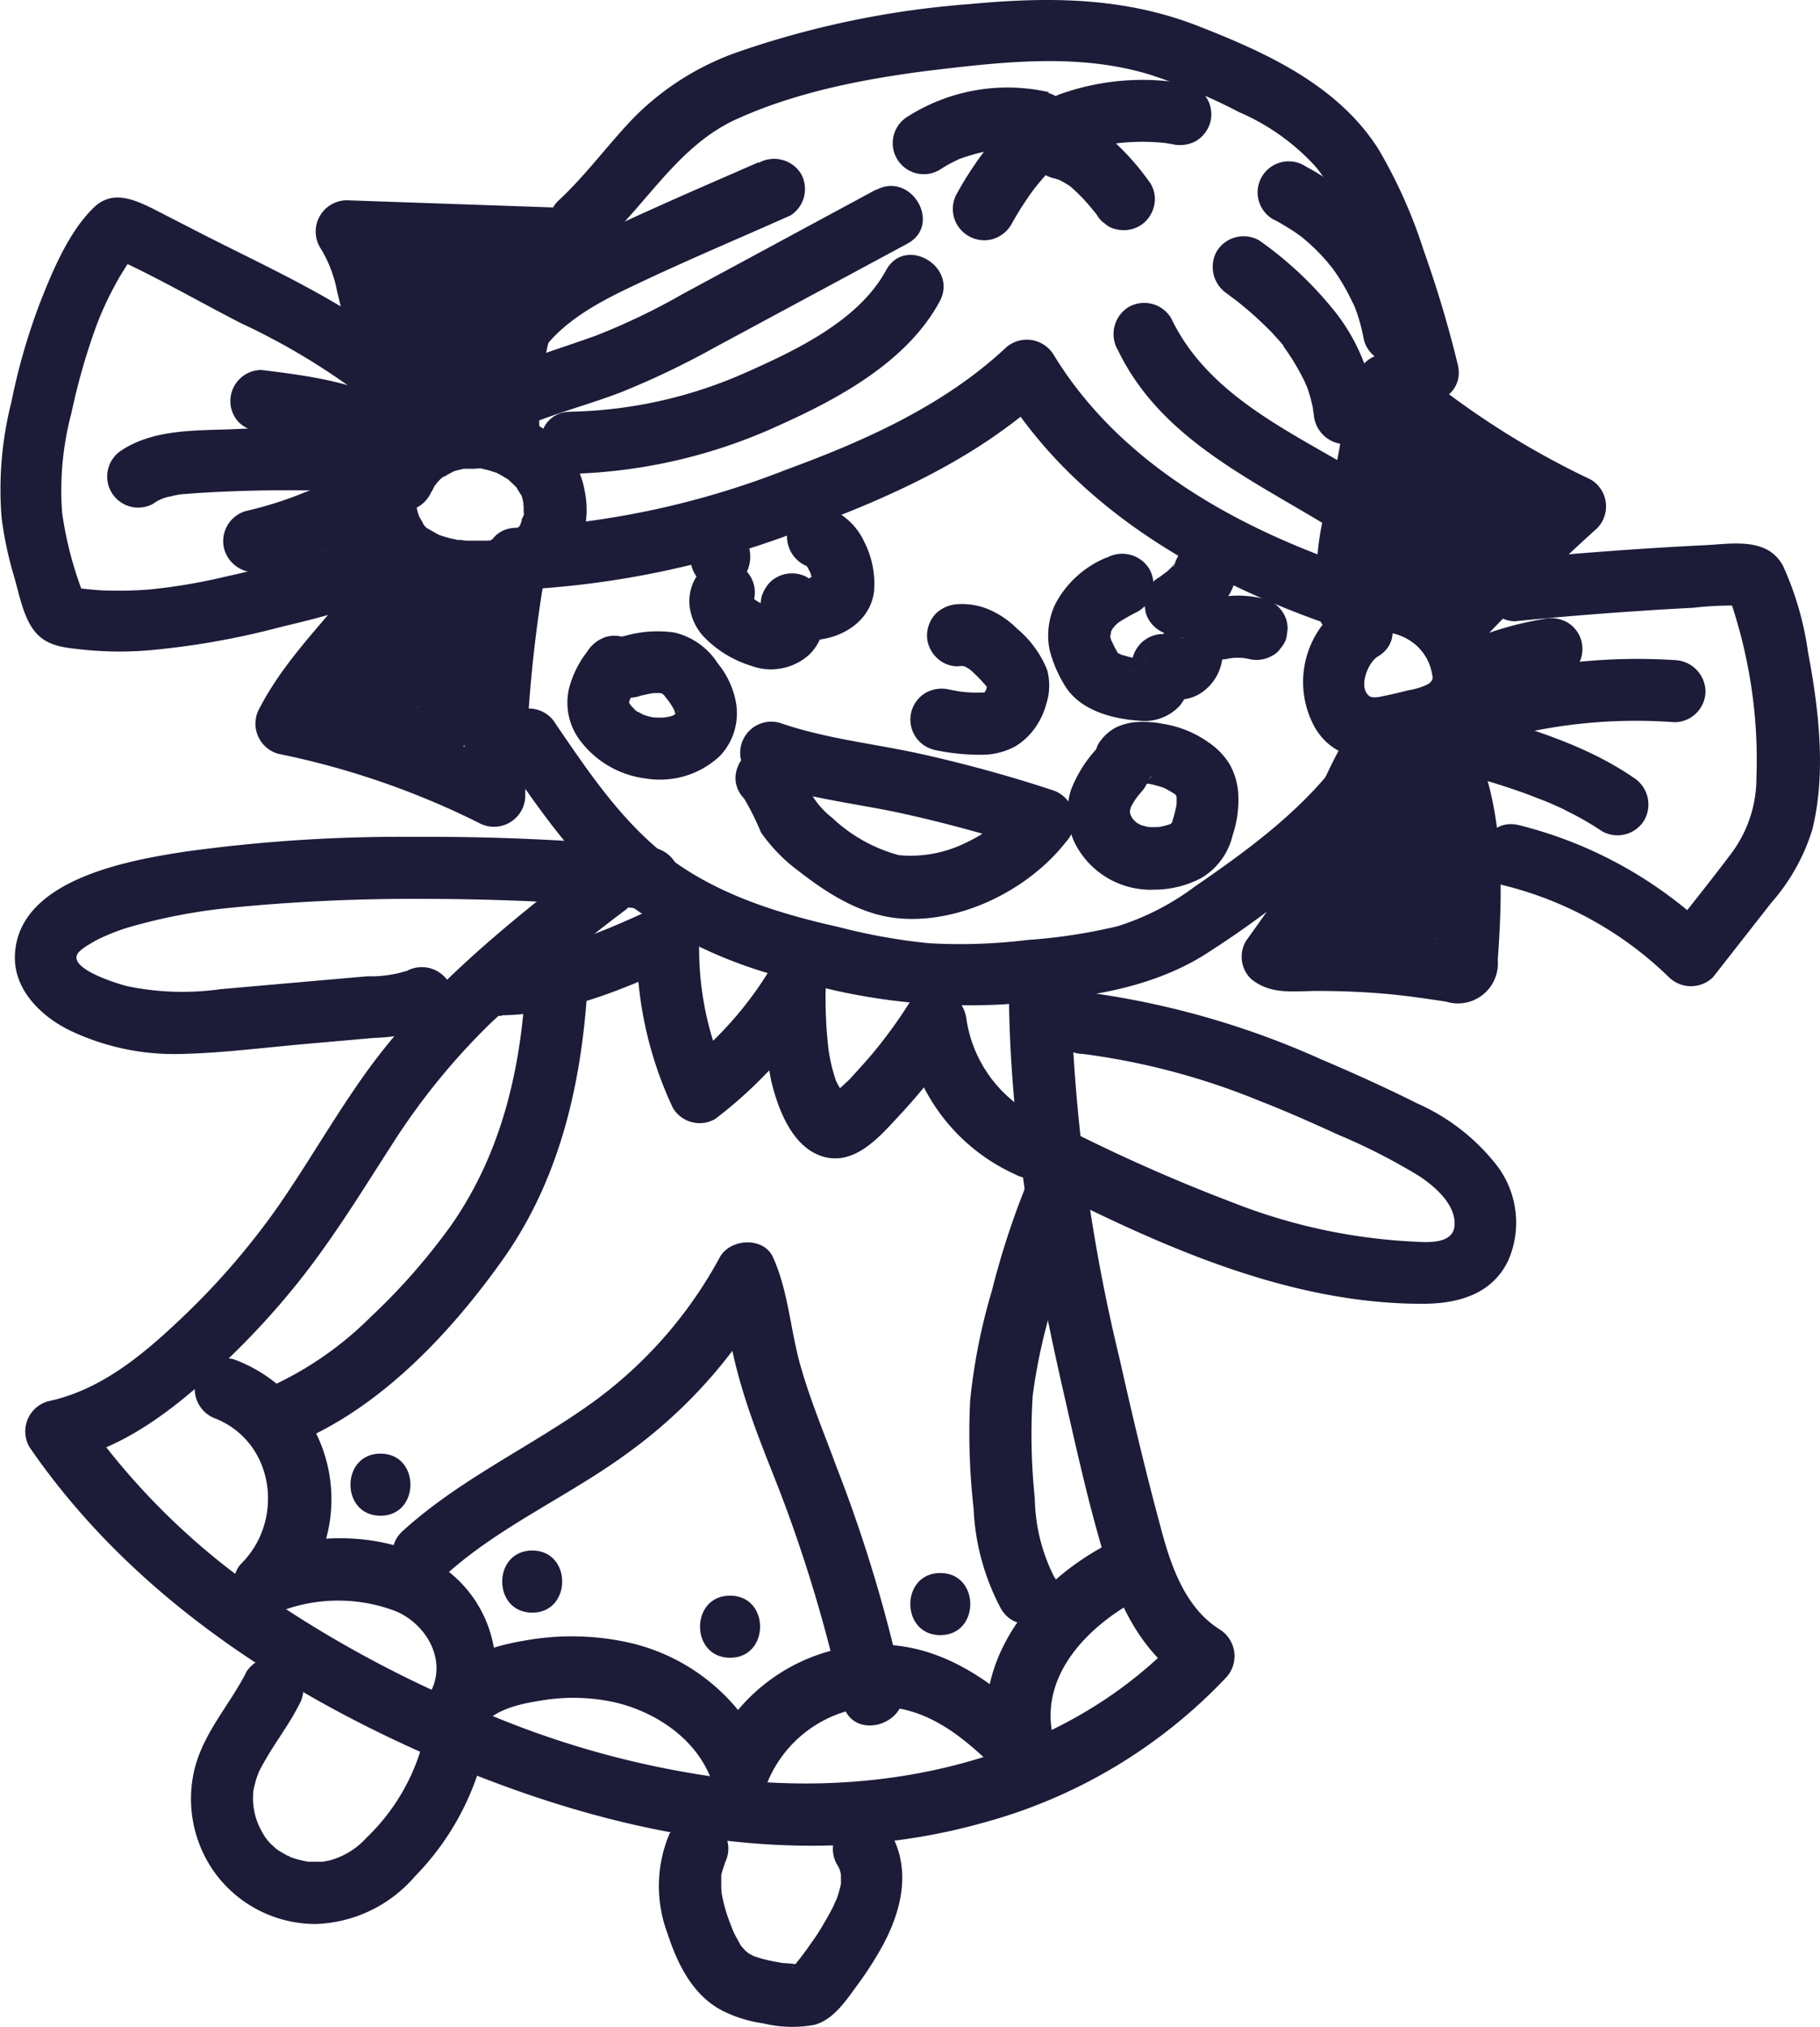 <svg xmlns="http://www.w3.org/2000/svg" viewBox="0 0 146.56 163.15"><g id="Слой_2" data-name="Слой 2"><g id="Слой_8" data-name="Слой 8"><path d="M41.54,47.48a73,73,0,0,0,23.5-5c7-2.6,13.9-5.74,19.42-10.89l-3.92-.51c6.09,10,16.68,15.92,27.51,19.54,3.06,1,4.37-3.8,1.33-4.82-9.57-3.2-19.13-8.39-24.53-17.24a2.53,2.53,0,0,0-3.92-.51c-5,4.64-11.34,7.45-17.66,9.77a68.54,68.54,0,0,1-21.73,4.66c-3.21.08-3.23,5.08,0,5Z" style="fill:#1c1b38"/><path d="M108.11,31.94c.24,2.91-.55,5.66-1.23,8.46a23.17,23.17,0,0,0-.7,9.18,2.49,2.49,0,0,0,3.07,1.74,4.35,4.35,0,0,1,4.83.65,4,4,0,0,1,1.2,2.07c.13.63.14.66-.23,1a5.39,5.39,0,0,1-1.65.52c-.56.15-1.12.28-1.69.4s-1.25.31-1.52,0c-.8-.75,0-2.66.75-3.11,2.78-1.62.26-5.94-2.52-4.32a7.55,7.55,0,0,0-2.55,10c2.25,3.9,7.45,2.53,10.88,1.18A5.21,5.21,0,0,0,120.33,55a8.3,8.3,0,0,0-1.59-5.2,9.17,9.17,0,0,0-10.82-3.28L111,48.25c-.41-2.6.39-5.26,1-7.76a26.66,26.66,0,0,0,1.1-8.55,2.56,2.56,0,0,0-2.5-2.5,2.53,2.53,0,0,0-2.5,2.5Z" style="fill:#1c1b38"/><path d="M119.47,51.41q4.4-4.62,9.14-8.89a2.51,2.51,0,0,0-.51-3.92,67.18,67.18,0,0,1-14.63-9.42,2.56,2.56,0,0,0-3.54,0,2.52,2.52,0,0,0,0,3.53,71.74,71.74,0,0,0,15.65,10.2L125.07,39q-4.74,4.26-9.14,8.88a2.5,2.5,0,1,0,3.54,3.54Z" style="fill:#1c1b38"/><path d="M108.44,59.27a39.4,39.4,0,0,0-2.18,4.36A35.27,35.27,0,0,0,105,68.15a11.47,11.47,0,0,1-1.86,3.61c-.93,1.35-1.88,2.69-2.82,4a2.5,2.5,0,0,0,.39,3c1.6,1.35,3.47,1,5.42,1,1.77,0,3.55.07,5.32.22s3.33.39,5,.64a3.22,3.22,0,0,0,4.16-3.36c.49-6.69.53-13.92-3.16-19.8-1.71-2.72-6-.21-4.32,2.52a17.9,17.9,0,0,1,2.53,7.68,41.21,41.21,0,0,1,.17,5c0,.84-.06,1.68-.1,2.51l-.06,1.16c0,.25,0,.51-.05.77,0,.58,0,.51.08-.2l.9-.9-.23.11,1.26-.35a22.7,22.7,0,0,1-3.53-.47c-1.26-.16-2.52-.28-3.79-.36s-2.41-.13-3.61-.14h-1.91l-1,0-.38,0c-.32,0-.36,0-.13,0l1.11.65-.2-.17.39,3c1.81-2.58,4-5.13,5-8.17.47-1.43.64-2.94,1.15-4.36a26.1,26.1,0,0,1,2-4c1.58-2.81-2.74-5.33-4.32-2.52Z" style="fill:#1c1b38"/><path d="M110.78,60.16l-1.43,8.17a2.7,2.7,0,0,0,.25,1.93,2.51,2.51,0,0,0,4.57-.6l1.43-8.17a2.7,2.7,0,0,0-.25-1.93,2.58,2.58,0,0,0-1.5-1.15,2.53,2.53,0,0,0-3.07,1.75Z" style="fill:#1c1b38"/><path d="M115.59,47.28c0-.24,0-.48.07-.72l-.09.67a9.55,9.55,0,0,1,.65-2.41l-.25.6a9.33,9.33,0,0,1,.79-1.5A2.5,2.5,0,0,0,117,42a2.54,2.54,0,0,0-1.14-1.49,2.52,2.52,0,0,0-1.93-.25,2.69,2.69,0,0,0-1.5,1.15,12.12,12.12,0,0,0-1.85,5.88,2.5,2.5,0,0,0,4.27,1.77,2.74,2.74,0,0,0,.73-1.77Z" style="fill:#1c1b38"/><path d="M122.05,50q4.8-.48,9.61-.8c1.56-.11,3.13-.2,4.69-.28a26.4,26.4,0,0,1,4.53-.14l-1.27-.34c-.36-.16-.52-1.14-.3-.23.07.29.19.59.28.88.21.67.4,1.34.58,2,.33,1.28.6,2.57.81,3.88a39.28,39.28,0,0,1,.46,7.66,10.13,10.13,0,0,1-2.09,6.15c-1.61,2.14-3.3,4.23-4.95,6.34h3.54a34.24,34.24,0,0,0-15.6-8.7c-3.12-.78-4.45,4-1.33,4.82a29.07,29.07,0,0,1,13.39,7.42,2.54,2.54,0,0,0,3.54,0l4.7-6a16.08,16.08,0,0,0,3.29-5.85c1.15-4.54.53-9.76-.33-14.29a25.21,25.21,0,0,0-2-6.94c-1.24-2.36-4.07-1.81-6.28-1.7q-7.67.38-15.29,1.13a2.56,2.56,0,0,0-2.5,2.5,2.52,2.52,0,0,0,2.5,2.5Z" style="fill:#1c1b38"/><path d="M117.64,62.22c2,.6,4.11,1.2,6.11,2l.68.26.39.16c-.28-.12-.28-.12,0,0,.48.22,1,.43,1.42.67A23.57,23.57,0,0,1,129,66.9a2.52,2.52,0,0,0,3.42-.9,2.56,2.56,0,0,0-.89-3.42c-3.77-2.58-8.22-3.92-12.56-5.19a2.5,2.5,0,0,0-1.33,4.83Z" style="fill:#1c1b38"/><path d="M119.69,59.78a42,42,0,0,1,15.15-1.65,2.51,2.51,0,0,0,2.5-2.5,2.57,2.57,0,0,0-2.5-2.5A47.31,47.31,0,0,0,118.36,55a2.5,2.5,0,1,0,1.33,4.82Z" style="fill:#1c1b38"/><path d="M120.07,56.19l.71-.32-.6.25a29,29,0,0,1,5.42-1.47,2.49,2.49,0,0,0,1.49-1.15,2.55,2.55,0,0,0,.25-1.93,2.49,2.49,0,0,0-1.15-1.49,2.71,2.71,0,0,0-1.92-.25,26.86,26.86,0,0,0-6.73,2.05,2.51,2.51,0,0,0,.6,4.57,2.82,2.82,0,0,0,1.93-.26Z" style="fill:#1c1b38"/><path d="M29.59,37.14a6.28,6.28,0,0,0-.89,5.23,7.59,7.59,0,0,0,3.17,4.45,10.83,10.83,0,0,0,5,1.65,12.27,12.27,0,0,0,4.86-.36,7.87,7.87,0,0,0,4.46-3.24,7.55,7.55,0,0,0,.89-5.38c-.69-3.85-4.3-6.29-8-6.72a9.42,9.42,0,0,0-5.21,1A8,8,0,0,0,30,38a2.52,2.52,0,0,0,1.75,3.08,2.59,2.59,0,0,0,3.08-1.75c-.28.69.12-.13.2-.28s.25-.18-.1.11c.07-.06.14-.17.21-.24s.48-.57.6-.56-.52.35-.11.1l.42-.26.3-.16c.48-.27-.4.14-.06,0s.47-.17.72-.23l.33-.08.16,0c.22,0,.22,0,0,0l-.16,0,.33,0h.51c.14,0,.57-.06.67,0l-.3,0,.28,0,.45.1.72.23c.56.19-.32-.18,0,0,.16.1.33.17.49.27s.26.16.4.24c.34.2-.07-.06-.06-.06s.56.52.6.57a2,2,0,0,1,.31.34c0-.06-.29-.44-.07-.05.06.1.13.2.19.31l.17.32-.12-.26c.16.16.2.66.26.87s-.12.08,0-.13a1.5,1.5,0,0,0,0,.36c0,.15,0,.3,0,.45v.09c0,.28,0,.24,0-.13.13.2-.31.67-.23.86-.08-.18.2-.42,0,0,0,.08-.15.35-.24.38s.41-.44.06-.08l-.24.25c-.05,0-.49.35-.15.14s-.15.08-.18.1a3.07,3.07,0,0,1-.31.17l-.24.12c-.16.08-.1.05.19-.08-.12,0-.63.21-.76.25a3.55,3.55,0,0,0-.8.16c.22-.15.43,0,.13,0l-.46,0c-.33,0-.66,0-1,0s-.51,0-.76-.05c0,0-.65-.09-.24,0s-.2,0-.23-.05a6.11,6.11,0,0,1-.74-.17l-.46-.14-.26-.1.16.07c-.31-.16-.6-.33-.9-.5s-.12,0,.05.06c-.09,0-.36-.31-.42-.37L34,42c-.36-.36.21.39,0,0-.07-.13-.15-.25-.21-.37l-.12-.23c.13.31.16.37.09.2a5.76,5.76,0,0,1-.24-.9s0,.66,0,.16c0-.17,0-.33,0-.5,0-.48,0,.17,0,.17a4.12,4.12,0,0,1,.13-.47s-.27.53,0,.07c.1-.17.21-.32.32-.48A2.5,2.5,0,0,0,33,36.24a2.57,2.57,0,0,0-3.42.9Z" style="fill:#1c1b38"/><path d="M36.51,33.6a46.3,46.3,0,0,1-3.66-8c-.86-2.79-1.15-5.75-2.78-8.25l-2.16,3.77,17,.59-2.16-3.76a31,31,0,0,0-4.28,17.39,2.56,2.56,0,0,0,2.5,2.5,2.51,2.51,0,0,0,2.5-2.5,26,26,0,0,1,3.6-14.87,2.53,2.53,0,0,0-2.16-3.76l-17-.59a2.52,2.52,0,0,0-2.16,3.76,10.14,10.14,0,0,1,1.39,3.55c.34,1.37.63,2.75,1.08,4.09a56.59,56.59,0,0,0,4,8.63,2.5,2.5,0,1,0,4.31-2.52Z" style="fill:#1c1b38"/><path d="M39.52,34.49c-.08-1-.15-2-.21-3.07a18.89,18.89,0,0,1,0-3l-.09.67a4.26,4.26,0,0,1,.15-.69l.1-.27c.1-.28-.26.6,0,.13A8.25,8.25,0,0,0,40,26.57a2.5,2.5,0,1,0-4.82-1.33,4.94,4.94,0,0,1-.15.55c-.07.18-.3.57,0-.06a8.93,8.93,0,0,0-.57,1.4,8.07,8.07,0,0,0-.25,2.68c0,1.56.17,3.12.28,4.68a2.57,2.57,0,0,0,.73,1.76,2.5,2.5,0,0,0,4.27-1.76Z" style="fill:#1c1b38"/><path d="M30.74,43.9C27.87,48.5,23.47,52.06,20.9,57a2.52,2.52,0,0,0,1.5,3.67,65.33,65.33,0,0,1,16.14,5.55A2.52,2.52,0,0,0,42.3,64a112.41,112.41,0,0,1,1.35-16.39,2.58,2.58,0,0,0-1.75-3.08,2.51,2.51,0,0,0-3.07,1.75A119.5,119.5,0,0,0,37.3,64l3.77-2.16A69.9,69.9,0,0,0,23.73,55.8l1.49,3.67c2.55-4.84,6.92-8.38,9.84-13a2.5,2.5,0,1,0-4.32-2.53Z" style="fill:#1c1b38"/><path d="M33.22,47.79a19.42,19.42,0,0,0-1,5.44A2.51,2.51,0,0,0,32.9,55a2.51,2.51,0,0,0,3.54,0,2.76,2.76,0,0,0,.73-1.77c0-.45.07-.9.13-1.35l-.09.66A17.59,17.59,0,0,1,38,49.12a2.49,2.49,0,0,0-.25-1.92,2.5,2.5,0,0,0-3.42-.9,2.8,2.8,0,0,0-1.15,1.49Z" style="fill:#1c1b38"/><path d="M29.11,42.91A15.93,15.93,0,0,1,24,45c-2,.52-4,1-6,1.45a45.53,45.53,0,0,1-6,1,31,31,0,0,1-3.34.08c-.48,0-1-.05-1.43-.09l-.77-.08c-.6-.15-.63-.1-.07.13L7,48.53a29.39,29.39,0,0,1-2-7.28,24.31,24.31,0,0,1,.75-8,51.81,51.81,0,0,1,2-7,25.22,25.22,0,0,1,1.4-3.09c.26-.5.55-1,.85-1.47.18-.3.38-.6.58-.89l.25-.35c.18-.23.16-.23-.06,0l-1.26.34.27,0-1.26-.34c3.72,1.63,7.29,3.72,10.9,5.57A54.37,54.37,0,0,1,29,31.74a2.57,2.57,0,0,0,3.53,0,2.52,2.52,0,0,0,0-3.54C27.74,24.29,22,21.74,16.47,18.93l-4.21-2.16C10.68,16,9,15.3,7.55,16.71c-2,1.93-3.32,5.09-4.32,7.64a50.07,50.07,0,0,0-2.31,8,28.51,28.51,0,0,0-.79,9.33,29.17,29.17,0,0,0,1,4.71c.42,1.43.76,3.4,1.76,4.54s2.46,1.21,3.9,1.37a28.9,28.9,0,0,0,5,.06,63.13,63.13,0,0,0,10.65-1.85c3.15-.78,6.48-1.46,9.21-3.31s.16-6.12-2.52-4.32Z" style="fill:#1c1b38"/><path d="M32,32.64c-3.37-1.9-7.17-2.4-10.95-2.86a2.48,2.48,0,0,0-1.76.73,2.49,2.49,0,0,0,0,3.54,3,3,0,0,0,1.76.73l1.26.16c.66.08-.43-.07.09,0l.67.1c.77.11,1.55.25,2.32.43a19.78,19.78,0,0,1,2.25.63l.62.23c.51.19-.43-.2,0,0s.8.39,1.19.61A2.5,2.5,0,0,0,32,32.64Z" style="fill:#1c1b38"/><path d="M28.32,34.55c-3.2-.14-6.4-.16-9.61,0-3,.11-6.34,0-8.91,1.69a2.5,2.5,0,0,0,2.53,4.31,3.23,3.23,0,0,1,1.44-.6,5.72,5.72,0,0,1,1.29-.2c1.45-.12,2.89-.18,4.34-.23,3-.1,6-.07,8.92.06a2.52,2.52,0,0,0,2.5-2.5,2.55,2.55,0,0,0-2.5-2.5Z" style="fill:#1c1b38"/><path d="M29.47,38.32a28.23,28.23,0,0,0-4.93,1.31,30.22,30.22,0,0,1-4.73,1.5,2.52,2.52,0,0,0-1.75,3.08A2.58,2.58,0,0,0,21.14,46a31.36,31.36,0,0,0,4.73-1.51,28.89,28.89,0,0,1,4.93-1.31,2.5,2.5,0,0,0,1.74-3.07,2.56,2.56,0,0,0-3.07-1.75Z" style="fill:#1c1b38"/><path d="M48.5,19.66c3.67-3.35,6.13-7.93,10.79-10.06,5-2.28,10.79-3.35,16.23-4,5.69-.67,11.6-1.29,17.15.43a47.14,47.14,0,0,1,7.12,3A17.83,17.83,0,0,1,106,13.48c1.79,2.24,2.79,5.11,3.74,7.77a94.37,94.37,0,0,1,2.83,9.42c.77,3.12,5.59,1.8,4.82-1.33a92.53,92.53,0,0,0-2.75-9.2A40.1,40.1,0,0,0,111,12c-3.26-5.13-9-7.75-14.48-9.89C90.51-.25,84.43-.27,78.08.33A73.92,73.92,0,0,0,59.64,4.11a22,22,0,0,0-8.52,5.28C49,11.57,47.22,14.06,45,16.12s1.16,5.7,3.53,3.54Z" style="fill:#1c1b38"/><path d="M84.47,7.42A15,15,0,0,0,73.13,9.36a2.5,2.5,0,1,0,2.52,4.32,11.68,11.68,0,0,1,1.08-.63l.49-.24c.57-.26-.42.15,0,0a15.89,15.89,0,0,1,2.24-.64c.19,0,.9-.07.11,0l.47,0c.41,0,.83-.05,1.24-.05s.73,0,1.09.07.21,0-.2,0l.31,0,.61.12a2.5,2.5,0,0,0,1.33-4.82Z" style="fill:#1c1b38"/><path d="M86.78,12.36a17.32,17.32,0,0,1,3.61-.89l-.66.09a17.53,17.53,0,0,1,4.52,0l-.67-.09.8.13a2.69,2.69,0,0,0,1.93-.25,2.58,2.58,0,0,0,1.15-1.5,2.52,2.52,0,0,0-1.75-3.07,19.78,19.78,0,0,0-10.26.77A2.63,2.63,0,0,0,84,8.69a2.48,2.48,0,0,0-.25,1.92,2.52,2.52,0,0,0,3.07,1.75Z" style="fill:#1c1b38"/><path d="M84.72,14.32a5.16,5.16,0,0,1,.87.27l-.6-.25a7,7,0,0,1,1.51.89L86,14.84a14.46,14.46,0,0,1,2.36,2.52L88,16.85l.33.44a1.93,1.93,0,0,0,.65.71,1.78,1.78,0,0,0,.85.44,2.55,2.55,0,0,0,1.93-.25,2.51,2.51,0,0,0,1.14-1.49,2.41,2.41,0,0,0-.25-1.93,20.58,20.58,0,0,0-2.73-3.17,8.75,8.75,0,0,0-3.83-2.1,2.6,2.6,0,0,0-1.93.25A2.56,2.56,0,0,0,83,11.24a2.5,2.5,0,0,0,1.75,3.08Z" style="fill:#1c1b38"/><path d="M81.09,10a28,28,0,0,0-4,5.52A2.51,2.51,0,0,0,78,19a2.53,2.53,0,0,0,1.92.25,2.58,2.58,0,0,0,1.5-1.15,26.15,26.15,0,0,1,2.1-3.22l-.39.51c.48-.62,1-1.22,1.52-1.79a2.6,2.6,0,0,0,.74-1.77A2.58,2.58,0,0,0,84.62,10a2.5,2.5,0,0,0-3.53,0Z" style="fill:#1c1b38"/><path d="M70.55,15.26,55,23.65a52.79,52.79,0,0,1-7,3.36c-2.78,1-5.6,1.85-8.33,3a2.52,2.52,0,0,0-.89,3.42,2.56,2.56,0,0,0,3.42.9c2.53-1.08,5.22-1.77,7.79-2.75A66.48,66.48,0,0,0,57.49,28l15.58-8.39c2.84-1.53.31-5.85-2.52-4.32Z" style="fill:#1c1b38"/><path d="M61.09,13.06c-4.58,2-9.25,4-13.75,6.18-4.19,2.08-7.88,5.05-9.53,9.56a2.51,2.51,0,0,0,1.74,3.07,2.55,2.55,0,0,0,3.08-1.74C44,26.54,47.72,24.55,51,23c4.19-2,8.44-3.78,12.66-5.66A2.52,2.52,0,0,0,64.51,14a2.55,2.55,0,0,0-3.42-.89Z" style="fill:#1c1b38"/><path d="M45.91,38.14a42.76,42.76,0,0,0,16.86-3.92c4.82-2.16,10.29-5.14,12.89-9.94,1.54-2.83-2.78-5.36-4.31-2.52-2.18,4-7.11,6.36-11.1,8.14a36.45,36.45,0,0,1-14.34,3.24c-3.21.06-3.22,5.06,0,5Z" style="fill:#1c1b38"/><path d="M90,28.13c3.93,8.23,13,11.3,20,16.22a2.51,2.51,0,0,0,3.42-.9,2.56,2.56,0,0,0-.89-3.42c-6.32-4.44-14.75-7.14-18.22-14.42a2.53,2.53,0,0,0-3.42-.9,2.56,2.56,0,0,0-.9,3.42Z" style="fill:#1c1b38"/><path d="M98.88,23.69l.74.55c.3.22-.3-.25,0,0l.32.26c.45.37.89.74,1.32,1.14s.84.79,1.24,1.21l.62.69.26.31c.3.36-.12-.18,0,.06a18.92,18.92,0,0,1,1.73,2.91c.16.32-.14-.39,0-.05,0,.13.09.25.14.37.1.28.19.57.27.85s.13.52.19.78,0,.32.08.48c.08.37-.06-.61,0,0a2.57,2.57,0,0,0,2.5,2.5,2.53,2.53,0,0,0,2.5-2.5,15.65,15.65,0,0,0-3.08-7.9,29.41,29.41,0,0,0-6.31-6,2.53,2.53,0,0,0-3.43.9,2.58,2.58,0,0,0,.9,3.42Z" style="fill:#1c1b38"/><path d="M102.63,17.7c.52.27,1,.57,1.51.89.23.15.45.32.68.48s-.4-.32,0,0l.38.32a16.29,16.29,0,0,1,1.2,1.15c.19.21.38.41.56.63a2.85,2.85,0,0,0,.31.38c-.18-.16-.25-.33,0,0a16.71,16.71,0,0,1,1.72,2.95c.19.42-.14-.35,0-.06l.15.39q.15.39.27.78a15.89,15.89,0,0,1,.43,1.78,2.52,2.52,0,0,0,3.08,1.75A2.56,2.56,0,0,0,114.54,26a18.25,18.25,0,0,0-9.39-12.6,2.5,2.5,0,1,0-2.52,4.31Z" style="fill:#1c1b38"/><path d="M58,47.31c3.22,0,3.22-5,0-5s-3.22,5,0,5Z" style="fill:#1c1b38"/><path d="M56.12,46.35a3.72,3.72,0,0,0-.51,2.89,4.38,4.38,0,0,0,1.23,2.18,9,9,0,0,0,3.62,2.16,4.6,4.6,0,0,0,4.75-.93,4.24,4.24,0,0,0,1.12-2.13,5,5,0,0,0-.43-3.11l-3.42,3.42c2.8,1.65,7.43.3,7.9-3.19a7.41,7.41,0,0,0-.77-4,5.31,5.31,0,0,0-3.08-2.82,2.52,2.52,0,0,0-3.08,1.75,2.58,2.58,0,0,0,1.75,3.08c-.39-.18-.47-.21-.24-.1s.15.08-.19-.17a3.63,3.63,0,0,0,.28.27c.16.19.11.13-.15-.2,0,.08.1.15.14.23s.13.24.19.36c.21.38-.21-.6,0,0a2.91,2.91,0,0,1,.12.39,3.78,3.78,0,0,0,.13.56c0-.43-.06-.51,0-.24a1.48,1.48,0,0,1,0,.21c0,.6.16-.48,0-.05.19-.38.22-.46.1-.23.25-.29.31-.37.18-.23s-.06.08.22-.16a1.74,1.74,0,0,1-.26.15c.36-.15.42-.17.17-.08l-.21.07c-.11,0-.45,0-.53.13l.21,0H65.1c-.61,0,.44.17,0,0a2.46,2.46,0,0,1-.29-.09c.37.16.43.18.2,0a2.54,2.54,0,0,0-3,.39A2.94,2.94,0,0,0,61.34,48a2.62,2.62,0,0,0,.25,1.92c-.15-.36-.18-.42-.11-.16,0-.39,0-.49,0-.29,0,.58.1-.31,0-.06s0,.1.13-.24a1.76,1.76,0,0,1-.14.23l.23-.3c-.19.18-.12.14.2-.13-.17.09-.15.09,0,0a.88.88,0,0,1,.53-.11,2.36,2.36,0,0,0-.46,0c.39.06.46.06.18,0l-.15,0c-.19,0-.36-.12-.54-.18s-.1,0,.22.1l-.22-.11-.5-.29-.4-.27c-.41-.27.38.36,0,0a3.34,3.34,0,0,0-.33-.32q.34.48.12.15l-.07-.14c.15.39.19.46.12.2l.07.39c-.08.43-.09.52,0,.26-.18.38-.19.46,0,.25A2.51,2.51,0,0,0,60.69,47a2.58,2.58,0,0,0-1.15-1.5,2.55,2.55,0,0,0-1.93-.25,3,3,0,0,0-1.49,1.15Z" style="fill:#1c1b38"/><path d="M89.1,44.88A8.16,8.16,0,0,0,85,48.58a5.89,5.89,0,0,0-.48,3.72A10.2,10.2,0,0,0,85.64,55c1.16,2.11,3.78,2.84,6,3A3.89,3.89,0,0,0,95,56.81a5.77,5.77,0,0,0,1.19-3.29L93,55.93a13.27,13.27,0,0,0,1.77.38,3.3,3.3,0,0,0,2-.57,3.87,3.87,0,0,0,1.55-4.21,2.5,2.5,0,1,0-4.82,1.33c.12.44,0-.52,0-.25s.15-.64,0-.26l.16-.38c-.1.15-.08.13.06-.07a.61.61,0,0,1,.29-.28c.2-.14.22-.16.07-.07a1.89,1.89,0,0,1,.81-.23c.55,0,.43.07.18,0s-.5-.16-.76-.21a2.56,2.56,0,0,0-2.18.44,2.59,2.59,0,0,0-1,2c.1-.91,0,0-.07.2s0,.16-.08.24l.15-.38c-.17.39.42-.41.13-.14A1.47,1.47,0,0,1,92,53l.4-.05A3.23,3.23,0,0,1,92,53c-.17,0-.33,0-.5,0-.58,0,.57.12,0,0a8.28,8.28,0,0,1-1-.25c-.15,0-.33-.14-.48-.17.32.15.4.18.24.1l-.2-.1-.2-.11c-.15-.1-.09,0,.21.18a1.21,1.21,0,0,1-.16-.16c-.13-.15-.08-.07.17.23-.09-.25-.27-.5-.38-.74s-.13-.28-.2-.41l-.07-.14c-.11-.25-.09-.19.07.17a2.59,2.59,0,0,0-.14-.45c-.15-.42,0,.58,0,.11v-.15c0-.27,0-.18,0,.25a3.06,3.06,0,0,0,.1-.41l0-.14c.09-.25.06-.18-.09.2a3.22,3.22,0,0,0,.2-.37l.07-.12c.15-.22.1-.16-.14.17a2.36,2.36,0,0,0,.29-.33l.27-.25c.42-.36-.25.16,0,0a16.62,16.62,0,0,1,1.59-.9,2.52,2.52,0,0,0,.9-3.42,2.56,2.56,0,0,0-3.42-.9Z" style="fill:#1c1b38"/><path d="M95.83,50.78a23.19,23.19,0,0,0,2-1.55,7.38,7.38,0,0,0,1-1.13,4.62,4.62,0,0,0,.63-1.35,1.9,1.9,0,0,0,0-1,2,2,0,0,0-.3-.93,1.88,1.88,0,0,0-.64-.7,1.94,1.94,0,0,0-.85-.45L97,43.58a2.53,2.53,0,0,0-1.26.34l-.51.39a2.53,2.53,0,0,0-.64,1.11c0,.07,0,.14-.08.22l.25-.6a2.67,2.67,0,0,1-.37.63l.39-.51a5.9,5.9,0,0,1-1,1l.5-.39-.92.69a1.8,1.8,0,0,0-.7.64,1.85,1.85,0,0,0-.45.85,1.89,1.89,0,0,0,0,1,2,2,0,0,0,.3.93A2.56,2.56,0,0,0,93.9,51l.67.09a2.54,2.54,0,0,0,1.26-.35Z" style="fill:#1c1b38"/><path d="M99.05,53a3.69,3.69,0,0,1,.46-.08l-.66.08a6.23,6.23,0,0,1,1.67,0l-.66-.09.67.12a2.57,2.57,0,0,0,1.92-.25,1.8,1.8,0,0,0,.7-.64,1.94,1.94,0,0,0,.45-.85l.09-.67a2.43,2.43,0,0,0-.34-1.26,2.59,2.59,0,0,0-1.49-1.15,9.71,9.71,0,0,0-2.07-.27,9.58,9.58,0,0,0-2.07.22,2.8,2.8,0,0,0-1.49,1.15,1.77,1.77,0,0,0-.3.93,1.89,1.89,0,0,0,0,1,2.53,2.53,0,0,0,1.15,1.49l.6.26a2.5,2.5,0,0,0,1.33,0Z" style="fill:#1c1b38"/><path d="M61.43,63c3.54,1.24,7.29,1.64,10.94,2.41a110.71,110.71,0,0,1,11,3L82.29,64.2a12,12,0,0,1-4.51,3.63,10,10,0,0,1-5.4,1,12.6,12.6,0,0,1-5.36-3,6.72,6.72,0,0,1-1.91-2.33,9.23,9.23,0,0,0-1.65-2.74c-2.21-2.35-5.74,1.19-3.53,3.53A21,21,0,0,1,61.28,67a13.37,13.37,0,0,0,3.06,3.13c2.25,1.76,4.89,3.43,7.78,3.76,5,.57,10.65-2.19,13.71-6.12a2.54,2.54,0,0,0-1.1-4.18,110.71,110.71,0,0,0-11-3c-3.65-.77-7.4-1.18-10.94-2.41A2.5,2.5,0,0,0,61.43,63Z" style="fill:#1c1b38"/><path d="M75.11,60.33a17.83,17.83,0,0,0,4.06.42,5.69,5.69,0,0,0,2.56-.66,5.27,5.27,0,0,0,1.75-1.7,5.86,5.86,0,0,0,.78-1.75,4.79,4.79,0,0,0,.06-2.73,8.44,8.44,0,0,0-2.43-3.32A7.1,7.1,0,0,0,80,49.23a5.52,5.52,0,0,0-2.85-.6,2.73,2.73,0,0,0-1.76.73,2.58,2.58,0,0,0-.74,1.77,2.5,2.5,0,0,0,.74,1.77,2.4,2.4,0,0,0,1.76.73,2.89,2.89,0,0,1,.72,0l-.66-.09a3.39,3.39,0,0,1,.81.23l-.6-.26a4.67,4.67,0,0,1,.94.56l-.5-.39a11.6,11.6,0,0,1,1.92,2l-.39-.5a3.16,3.16,0,0,1,.33.56l-.25-.59a2.3,2.3,0,0,1,.12.45l-.09-.67a3.25,3.25,0,0,1,0,.54l.08-.67a4.59,4.59,0,0,1-.31,1.08l.26-.6a4.11,4.11,0,0,1-.43.73l.39-.51A3,3,0,0,1,79,56l.5-.4a2.56,2.56,0,0,1-.45.27l.6-.25a3.34,3.34,0,0,1-.69.18l.66-.09a10.79,10.79,0,0,1-2.72-.11l.66.09q-.54-.07-1.08-.18a2.64,2.64,0,0,0-1.93.25,2.5,2.5,0,0,0,.6,4.57Z" style="fill:#1c1b38"/><path d="M88.33,60.25a10.34,10.34,0,0,0-2.1,3.37,5.81,5.81,0,0,0,.35,4.29,6.84,6.84,0,0,0,6.34,3.7,8.18,8.18,0,0,0,3.82-.94,5.45,5.45,0,0,0,2.52-3.44,8.89,8.89,0,0,0,.45-3.39A5.5,5.5,0,0,0,99,61.48a5.76,5.76,0,0,0-1.7-1.74,8.66,8.66,0,0,0-3.65-1.48,8.14,8.14,0,0,0-2.15-.14,4.53,4.53,0,0,0-1.69.46,3.8,3.8,0,0,0-1.32,1.23,2.55,2.55,0,0,0-.25,1.93,2.58,2.58,0,0,0,1.15,1.5,2.55,2.55,0,0,0,1.93.25,3,3,0,0,0,1.49-1.15,1.24,1.24,0,0,1-.41.47c-.2.15-.23.17-.07.09l-.6.25a2.4,2.4,0,0,1,.44-.12l-.67.09a5.45,5.45,0,0,1,1.34,0l-.66-.09a8,8,0,0,1,1.84.5l-.6-.26a9.15,9.15,0,0,1,1.3.72c.22.14-.45-.44-.15-.11l.23.23c.2.2-.29-.5-.12-.13a3.65,3.65,0,0,1,.18.34l-.25-.59a3.67,3.67,0,0,1,.2.74l-.09-.66a5.26,5.26,0,0,1,0,1.19l.09-.66a9.67,9.67,0,0,1-.6,2.29l.26-.6c0,.09-.09.17-.13.26s-.1.17.16-.19a2,2,0,0,0-.25.26c.33-.24.42-.31.26-.2l-.15.1-.44.22.59-.25a6.14,6.14,0,0,1-1.53.39l.67-.09a6.52,6.52,0,0,1-1.53,0l.66.09a5.51,5.51,0,0,1-1.19-.32l.6.25a4.12,4.12,0,0,1-.66-.34c-.42-.26.16.1.14.13l-.28-.25c-.08-.07-.14-.16-.22-.23s.34.5.12.16a6.15,6.15,0,0,1-.37-.66l.26.59a3.4,3.4,0,0,1-.25-.84l.09.67a3.7,3.7,0,0,1,0-.88l-.09.66a3.93,3.93,0,0,1,.25-.89l-.25.59a5.36,5.36,0,0,1,.56-1l.16-.23c.17-.25-.34.42-.14.18l.39-.46A2.66,2.66,0,0,0,92.6,62a2.5,2.5,0,0,0-4.27-1.77Z" style="fill:#1c1b38"/><path d="M47.31,52.42a8.2,8.2,0,0,0-1.49,3,5.06,5.06,0,0,0,.76,4A7.81,7.81,0,0,0,52,62.66a7.06,7.06,0,0,0,6-1.84,5,5,0,0,0,1.25-4.36,6.88,6.88,0,0,0-1.44-3.05,5.7,5.7,0,0,0-3.51-2.5,9.58,9.58,0,0,0-4,.28A2.5,2.5,0,1,0,51.57,56c.44-.1.88-.2,1.32-.26l-.66.08a5.73,5.73,0,0,1,1.31,0l-.67-.09a3.65,3.65,0,0,1,.74.19l-.6-.25.34.18c.16.1.15.09,0,0s-.18-.14,0,0,.17.17.24.26.39.48.13.14,0,0,.06.09l.25.36a6.23,6.23,0,0,1,.41.76l-.25-.59a4.06,4.06,0,0,1,.27,1l-.09-.67a2.89,2.89,0,0,1,0,.72l.09-.66a2.16,2.16,0,0,1-.16.55l.26-.6-.12.22c-.14.3.12-.2.19-.21s-.64.58-.19.23-.1.06-.21.12a4.44,4.44,0,0,1-.49.24l.59-.25A5.31,5.31,0,0,1,53,57.8l.66-.09a5.47,5.47,0,0,1-1.4,0l.67.09a6.07,6.07,0,0,1-1.46-.4l.6.25a7.24,7.24,0,0,1-.68-.35c-.07,0-.3-.15-.34-.23l.32.25-.17-.15a4.72,4.72,0,0,1-.5-.5c-.29-.31.31.49.09.1-.1-.16-.19-.31-.28-.48l.26.6a2.57,2.57,0,0,1-.19-.67l.09.67a3.09,3.09,0,0,1,0-.68l-.09.66a3.75,3.75,0,0,1,.23-.79l-.26.6a9.45,9.45,0,0,1,1-1.73A2.5,2.5,0,0,0,51.88,53a2.56,2.56,0,0,0-1.15-1.49,2.49,2.49,0,0,0-1.92-.25,2.81,2.81,0,0,0-1.5,1.15Z" style="fill:#1c1b38"/><path d="M40.44,60.79c2.87,4.2,5.8,8.52,9.81,11.72a36.51,36.51,0,0,0,13.92,6.42,49.62,49.62,0,0,0,16.65,1.91c5.5-.45,11.08-.94,15.92-3.83a76.72,76.72,0,0,0,7.05-5,40.33,40.33,0,0,0,6.55-6,2.56,2.56,0,0,0,0-3.53,2.52,2.52,0,0,0-3.54,0c-3,3.53-6.82,6.29-10.6,8.89A20.78,20.78,0,0,1,90,74.55a44.6,44.6,0,0,1-7.28,1.11,44.47,44.47,0,0,1-7.91.26,47.91,47.91,0,0,1-7.22-1.29c-4.46-1-8.93-2.34-12.77-4.91-4.27-2.86-7.22-7.28-10.07-11.45a2.5,2.5,0,1,0-4.32,2.52Z" style="fill:#1c1b38"/><path d="M47,69.59c-6.56,5.1-13,10.3-17.81,17.14-2.4,3.4-4.45,7-6.85,10.45a59.61,59.61,0,0,1-7.81,9c-3.06,2.9-6.44,5.72-10.67,6.61a2.52,2.52,0,0,0-1.49,3.68c8,11.65,20.07,19.63,32.86,25.14,13.76,5.93,29.2,9.25,43.94,5.1A42,42,0,0,0,98.7,135.06a2.53,2.53,0,0,0-.5-3.92c-2.88-1.82-4-5.38-4.81-8.49-1.2-4.44-2.25-8.92-3.26-13.4a140.57,140.57,0,0,1-3.87-28.19c-.07-3.22-5.07-3.23-5,0,.19,10.28,2,20.46,4.26,30.46,1.06,4.63,2.07,9.33,3.45,13.88,1.21,4,3.09,7.77,6.71,10.06l-.51-3.93c-8.87,9.58-22.29,12.94-35,11.81a73.6,73.6,0,0,1-21-5.43,92.87,92.87,0,0,1-17.45-9.26A56.74,56.74,0,0,1,6.65,113.92l-1.5,3.67c4.06-.85,7.52-3.2,10.62-5.86a63,63,0,0,0,8.62-9c2.64-3.38,4.85-7,7.18-10.61a54.22,54.22,0,0,1,7.89-9.72,131.44,131.44,0,0,1,11-9.23,2.52,2.52,0,0,0,0-3.54,2.56,2.56,0,0,0-3.53,0Z" style="fill:#1c1b38"/><path d="M81.48,94.21c10.19,5.23,21.37,10.75,33.08,10.73,2.81,0,5.59-.74,6.89-3.48a7.58,7.58,0,0,0-.91-7.65,16.71,16.71,0,0,0-6.42-5c-2.53-1.27-5.13-2.44-7.74-3.55A67.88,67.88,0,0,0,87.2,79.83a2.52,2.52,0,0,0-2.5,2.5,2.55,2.55,0,0,0,2.5,2.5,56.53,56.53,0,0,1,14.11,3.73c2.19.85,4.33,1.8,6.47,2.78a48.6,48.6,0,0,1,6.47,3.3c1.27.83,3,2.3,2.88,4s-2.67,1.31-3.94,1.26a45.91,45.91,0,0,1-14-3.14A137.4,137.4,0,0,1,84,89.9c-2.86-1.47-5.39,2.84-2.53,4.31Z" style="fill:#1c1b38"/><path d="M32.67,78.17a9.63,9.63,0,0,1-3.08.41l-4.12.36-7.74.68a21.81,21.81,0,0,1-7.56-.26c-.8-.22-4.25-1.27-4-2.41.09-.47,1.13-1,1.53-1.24A16.09,16.09,0,0,1,11,74.46a45.38,45.38,0,0,1,7.12-1.35A149,149,0,0,1,34,72.35q9.13,0,18.23.84a2.51,2.51,0,0,0,2.5-2.5,2.55,2.55,0,0,0-2.5-2.5c-6.22-.58-12.47-.87-18.72-.83a126.23,126.23,0,0,0-18.54,1.18c-4.64.7-13.6,2.27-13.77,8.41-.08,2.82,2.27,5,4.62,6.08a19.51,19.51,0,0,0,8.81,1.8c3.39-.08,6.79-.53,10.17-.82l5.32-.47a14.91,14.91,0,0,0,5.12-1.06,2.52,2.52,0,0,0,.9-3.42,2.55,2.55,0,0,0-3.42-.89Z" style="fill:#1c1b38"/><path d="M17.48,114.23c4.68,2,5.37,8.17,2,11.57-1.65,1.63,0,5.16,2.43,4.17a13,13,0,0,1,10-.27c2.32,1,4,3.7,2.89,6.22a2.55,2.55,0,0,0,.64,3.23,2.49,2.49,0,0,0,3.29-.2c1.22-1.42,3.18-1.82,5-2.1a15.45,15.45,0,0,1,5.83.18c3.19.76,6.33,2.82,7.62,5.95a2.56,2.56,0,0,0,2.08,1.79,2.44,2.44,0,0,0,2.49-1.19,9.85,9.85,0,0,1,8.45-6.21c4.51-.22,7.63,2.65,10.63,5.63,1.72,1.69,5,0,4.18-2.44-1.81-5.51,2.72-9.92,7.25-12.16A2.52,2.52,0,0,0,93,125a2.56,2.56,0,0,0-3.42-.9c-6.52,3.22-12.05,10.2-9.55,17.81l4.18-2.43c-4-4-8.57-7.55-14.59-7.07a14.73,14.73,0,0,0-12.34,8.66l4.56.6a15.89,15.89,0,0,0-11.11-9.44,21.29,21.29,0,0,0-8.49-.18c-2.61.44-5.39,1.32-7.17,3.39l3.93,3a9.91,9.91,0,0,0-3.76-12.56c-4.28-2.65-10.18-2.59-14.74-.74L23,129.33a12,12,0,0,0-4.17-19.92,2.52,2.52,0,0,0-3.07,1.75,2.55,2.55,0,0,0,1.74,3.07Z" style="fill:#1c1b38"/><path d="M75.72,131.61c3.22,0,3.22-5,0-5s-3.22,5,0,5Z" style="fill:#1c1b38"/><path d="M58.79,133.43c3.22,0,3.23-5,0-5s-3.22,5,0,5Z" style="fill:#1c1b38"/><path d="M42.86,129.8c3.21,0,3.22-5,0-5s-3.23,5,0,5Z" style="fill:#1c1b38"/><path d="M30.64,122c3.21,0,3.22-5,0-5s-3.23,5,0,5Z" style="fill:#1c1b38"/><path d="M40.38,81.72c5.23-.08,10-2.16,14.67-4.31l-3.76-2.16a30.49,30.49,0,0,0,2.89,13.91,2.5,2.5,0,0,0,3.42.9,35.71,35.71,0,0,0,8.52-9.28l-4.66-1.26a33.07,33.07,0,0,0,.65,7.5c.54,2.24,1.68,5.31,4.13,6.06,2.68.81,4.73-1.75,6.36-3.49a45.31,45.31,0,0,0,4.85-6.26l-4.66-1.26a15.37,15.37,0,0,0,9,12.47,2.59,2.59,0,0,0,3.42-.89,2.51,2.51,0,0,0-.9-3.42,10.5,10.5,0,0,1-6.48-8.16c-.29-2.4-3.23-3.49-4.66-1.26a37.79,37.79,0,0,1-3,4.1c-.57.67-1.17,1.32-1.79,2l-1,.92-.49.46c-.53.41-.11.52,1.27.3,0-.18-.73-1.31-.85-1.63a13.68,13.68,0,0,1-.59-2.47,35.1,35.1,0,0,1-.23-4.92,2.52,2.52,0,0,0-4.66-1.26,29.06,29.06,0,0,1-6.72,7.48l3.42.9a25.08,25.08,0,0,1-2.21-11.39c.07-2-2.14-2.9-3.76-2.15-3.85,1.76-7.84,3.56-12.15,3.62-3.21,0-3.22,5,0,5Z" style="fill:#1c1b38"/><path d="M35.91,126.74c4.45-4,10-6.35,14.8-9.91A39.75,39.75,0,0,0,62.2,103.75H57.89a15.24,15.24,0,0,1,.83,3.68,37.9,37.9,0,0,0,1,4.19c.82,2.8,1.93,5.5,3,8.22a116.56,116.56,0,0,1,5.15,17.24c.67,3.15,5.49,1.82,4.82-1.33a116.93,116.93,0,0,0-5.32-17.66c-1-2.72-2.14-5.43-2.93-8.24s-.95-5.88-2.18-8.63c-.76-1.72-3.49-1.54-4.31,0a34.86,34.86,0,0,1-10.71,12c-4.88,3.42-10.33,5.94-14.8,10-2.4,2.15,1.14,5.68,3.53,3.53Z" style="fill:#1c1b38"/><path d="M84.93,127a14.47,14.47,0,0,1-1.6-6.4,49.56,49.56,0,0,1-.17-8.26,45.31,45.31,0,0,1,1.66-7.54,60.64,60.64,0,0,1,2.45-7.6,2.52,2.52,0,0,0-1.74-3.08,2.57,2.57,0,0,0-3.08,1.75,64.8,64.8,0,0,0-2.57,8,47.47,47.47,0,0,0-1.76,8.91,54,54,0,0,0,.28,8.62,18.85,18.85,0,0,0,2.21,8.09c1.63,2.77,6,.26,4.32-2.53Z" style="fill:#1c1b38"/><path d="M24.33,115.91c6.6-2.9,12.1-8.8,16.2-14.59C45,95,46.76,87.51,47.28,79.9a2.51,2.51,0,0,0-2.5-2.5,2.55,2.55,0,0,0-2.5,2.5c-.46,6.77-2.1,13.3-6.07,18.89a50.86,50.86,0,0,1-6.41,7.26,27.59,27.59,0,0,1-8,5.54,2.52,2.52,0,0,0-.9,3.42,2.57,2.57,0,0,0,3.42.9Z" style="fill:#1c1b38"/><path d="M19.8,134.66c-1.34,2.6-3.41,4.82-4.13,7.72a10.17,10.17,0,0,0,1.64,8.37,10.05,10.05,0,0,0,8.11,4.11,11,11,0,0,0,8-3.84,21.57,21.57,0,0,0,5.36-9.25,2.55,2.55,0,0,0-1.75-3.07A2.52,2.52,0,0,0,34,140.44a16.5,16.5,0,0,1-4.48,7.47,6.17,6.17,0,0,1-3,1.84l-.54.1c.21,0,.15,0-.16,0H25c-.31,0-.36,0-.16,0a5.17,5.17,0,0,1-.54-.11,6.36,6.36,0,0,1-1.05-.32c.17.07.12,0-.16-.09l-.48-.28a2.31,2.31,0,0,1-.57-.43,3.72,3.72,0,0,1-.93-1.16,5.39,5.39,0,0,1-.72-3.1c0-.31,0-.35,0-.13a4.82,4.82,0,0,1,.11-.52,7,7,0,0,1,.35-1.1c.1-.23.54-1,.81-1.45.81-1.33,1.74-2.58,2.45-4a2.55,2.55,0,0,0-.89-3.42,2.52,2.52,0,0,0-3.42.89Z" style="fill:#1c1b38"/><path d="M53.94,147.53a10.81,10.81,0,0,0-.22,8c.8,2.46,2,5,4.38,6.27a10.51,10.51,0,0,0,3.37,1.06,9.86,9.86,0,0,0,4.15.11c1.56-.46,2.54-2,3.44-3.22a28.37,28.37,0,0,0,2-3.12c1.53-2.81,2.34-6.12.67-9.07a2.5,2.5,0,0,0-4.32,2.52,3.84,3.84,0,0,1,.21.4c-.11-.25-.11-.23,0,0a3.48,3.48,0,0,1,.1.44c0-.29,0-.28,0,0s0,.53,0,.79,0,.16,0-.1a3.57,3.57,0,0,1-.11.47,9,9,0,0,1-.29.92c.15-.42-.21.43-.25.51-.26.52-.55,1-.85,1.52s-.63,1-1,1.51c-.19.28-.39.55-.6.83s-.2.27-.07.1l-.32.4s-.41.53-.46.5a1.11,1.11,0,0,1,.32-.21c.26-.06.24-.08-.06-.07a8.91,8.91,0,0,0-.89-.08l-.44-.05.13,0a12.15,12.15,0,0,1-1.59-.34l-.41-.13q-.34-.13-.09,0c.28.13-.38-.23-.45-.26-.23-.16-.23-.15,0,0-.11-.09-.22-.18-.32-.28l-.3-.33c.17.21.17.2,0,0-.25-.46-.51-.9-.72-1.39.21.48-.15-.4-.18-.49s-.17-.45-.24-.68a13.26,13.26,0,0,1-.45-1.86c.08.51,0-.16,0-.27,0-.32,0-.62,0-.93s0-.31,0,0c0-.16.06-.31.1-.45s.33-.94.13-.5a2.5,2.5,0,1,0-4.32-2.52Z" style="fill:#1c1b38"/><path d="M37.35,26.72l-.19-2.5L37.07,23A6.34,6.34,0,0,1,37,21.8l-.09.67a.84.84,0,0,1,0-.17l-.25.6,0-.06-.39.51a.47.47,0,0,1,.14-.14L36,23.6l.11-.07-.59.26a1.24,1.24,0,0,1,.33-.09l-.66.09a15.85,15.85,0,0,1,1.69,0c.57,0,1.16,0,1.73,0l-.66-.09a1.89,1.89,0,0,1,.34.09l-.6-.25a.41.41,0,0,1,.11.07l-.5-.39.09.08L37,22.8a.24.24,0,0,1,.06.11l-.25-.59,0,.08-.09-.67a1.13,1.13,0,0,1,0,.26l.09-.66c-.19,1-.46,2.05-.69,3.08a2.7,2.7,0,0,0,.25,1.93,2.56,2.56,0,0,0,1.5,1.14A2.5,2.5,0,0,0,41,25.74c.23-1,.48-2,.68-3a3.3,3.3,0,0,0-.27-2.31,3,3,0,0,0-1.14-1.15A4.42,4.42,0,0,0,38,18.78H36.39a9.78,9.78,0,0,0-2,.12A3.14,3.14,0,0,0,32.13,21a5.54,5.54,0,0,0-.06,2.07l.28,3.64a2.66,2.66,0,0,0,.73,1.77,2.51,2.51,0,0,0,3.54,0,2.46,2.46,0,0,0,.73-1.77Z" style="fill:#1c1b38"/><path d="M35.66,49.92a27.13,27.13,0,0,0-1.41,4c-.15.58-.28,1.17-.39,1.76,0,.32-.09.64-.14,1s-.23.42.1-.07l.23-.29c.87-.4,1.09-.54.68-.44l.67-.09H35l.67.09a13.21,13.21,0,0,1-2.6-.86l-1.3-.51-.73-.29c-.08,0-.46-.19-.08,0,.19.08.22.09.12,0-.48-.26-.2.12.82,1.14L32,56v-.14l-.08.67c0,.11-.28.46-.07.23a2.78,2.78,0,0,0,.21-.27l.45-.62.87-1.17c.13-.19.27-.37.4-.55a2.35,2.35,0,0,1,.19-.25c-.06.06-.37.41-.13.18a1.89,1.89,0,0,0,.2-.2c-.32.22-.39.28-.23.18s.08,0-.11,0c-.37.16-.06,0,0,0l.35-.07-.66.09a16.48,16.48,0,0,0,4.08-.52,5.07,5.07,0,0,0,3.34-3.42A2.5,2.5,0,0,0,36,48.86a1.05,1.05,0,0,1-.05.19c-.06.18,0,.08.14-.31-.06,0-.29.42,0,.06s0-.06,0,0-.13.12.06,0,.2-.15,0,0l-.28.16c-.25.15.58-.2.18-.08a5.36,5.36,0,0,1-.88.21l.66-.09c-.91.12-1.83.1-2.75.22a4.44,4.44,0,0,0-3,1.58c-.66.81-1.26,1.67-1.88,2.51-.24.32-.49.64-.71,1a2.93,2.93,0,0,0-.29,2.82c.57,1.35,1.95,1.74,3.2,2.23.84.34,1.68.65,2.53,1a5.09,5.09,0,0,0,3.19.39,3.51,3.51,0,0,0,2.41-3.05,26.28,26.28,0,0,1,.6-2.8c.14-.48.29-.94.45-1.41.07-.21.14-.41.22-.61s.42-1,.12-.32a2.67,2.67,0,0,0,.25-1.92A2.58,2.58,0,0,0,39.08,49a2.53,2.53,0,0,0-1.92-.25,2.43,2.43,0,0,0-1.5,1.15Z" style="fill:#1c1b38"/><path d="M32.29,22.62c3.22,0,3.22-5,0-5s-3.22,5,0,5Z" style="fill:#1c1b38"/><path d="M112.16,65.67c-.09,1.71-.21,3.41-.36,5.11l-.12,1.28c0,.14,0,.28-.05.41.08-.83,0-.16,0,0s-.07.27-.11.4c-.13.47.24-.58,0,0-.1.16,0,.08.2-.24l-.19.2c.33-.24.38-.29.16-.14s-.16.08,0,0c.43-.2-.18,0-.24,0,.43,0,.51-.07.24,0h-.14l-.29,0c.41.06.47.06.19,0l-.5-.15-.32-.12c.33.14.37.15.11,0l-.47-.22c-.09-.05-.53-.35-.17-.06.18.15.2.17.06,0a1.83,1.83,0,0,1,.45,1.76,1.42,1.42,0,0,1-.37.64l.1-.1.5-.44,1-.85,1-.86.43-.37.29-.25c.38-.31.17-.19-.65.37H111.6l-1.16-.87.09.15a3.14,3.14,0,0,0,.24.39l.42.69a2.5,2.5,0,1,0,4.32-2.52c-.75-1.22-1.57-2.82-3.24-2.75-1.44.07-2.42,1.17-3.44,2a20.38,20.38,0,0,0-2.15,1.88,3.69,3.69,0,0,0-1,2.31,3.12,3.12,0,0,0,1,2.31,8.16,8.16,0,0,0,3,1.6,6,6,0,0,0,3.37.18,4.56,4.56,0,0,0,2.86-2.22,7.92,7.92,0,0,0,.79-3.06c.23-2.17.38-4.35.5-6.53a2.52,2.52,0,0,0-2.5-2.5,2.55,2.55,0,0,0-2.5,2.5Z" style="fill:#1c1b38"/><path d="M116.81,47.77a28.34,28.34,0,0,0,5.09-3.32,5.52,5.52,0,0,0,2.17-2.65,3.27,3.27,0,0,0-1.83-3.75,32.56,32.56,0,0,1-4.7-2.83l-.31-.23,0,0-.46-.37-1.34-1.07a6.32,6.32,0,0,0-2.81-1.31,2.7,2.7,0,0,0-1.93.26A2.39,2.39,0,0,0,109.58,34a3.41,3.41,0,0,0,1,3.29c.43.46,1,.82,1.44,1.24a17.58,17.58,0,0,1,1.37,1.36c.23.26.46.52.69.8.07.09.39.44,0,0a5.09,5.09,0,0,1,.34.47l.9-3.42A2.61,2.61,0,0,1,115,38c-.25.12-.2.1.14-.05a1.92,1.92,0,0,1-.32.09c-.27.06-.22,0,.17,0h-.33c-.28,0-.23,0,.17,0a5.5,5.5,0,0,1-.64-.19,2.51,2.51,0,0,0-3.08,1.75,2.57,2.57,0,0,0,1.75,3.07,5.58,5.58,0,0,0,4.94-.57,2.52,2.52,0,0,0,.9-3.42,24.7,24.7,0,0,0-2.5-3c-.39-.38-.79-.75-1.21-1.1l-.64-.53c-.1-.08-.19-.18-.29-.27s-.07-.07,0,.08a1.45,1.45,0,0,1,.27,1.5l-3.07,1.74.52.11c.49.08-.36-.23.05,0a3.85,3.85,0,0,1,.9.58c-.38-.45-.08-.06.06.05l.42.35c.41.34.84.67,1.27,1a30.32,30.32,0,0,0,4,2.56l1,.54c.07,0,.37.23.43.21l-.29-.23a1.83,1.83,0,0,1,0-2.47,7.3,7.3,0,0,0-.83.75l-.45.37c-.4.33.35-.26-.11.08a26.9,26.9,0,0,1-4,2.45,2.52,2.52,0,0,0-.9,3.42,2.56,2.56,0,0,0,3.42.9Z" style="fill:#1c1b38"/></g></g></svg>